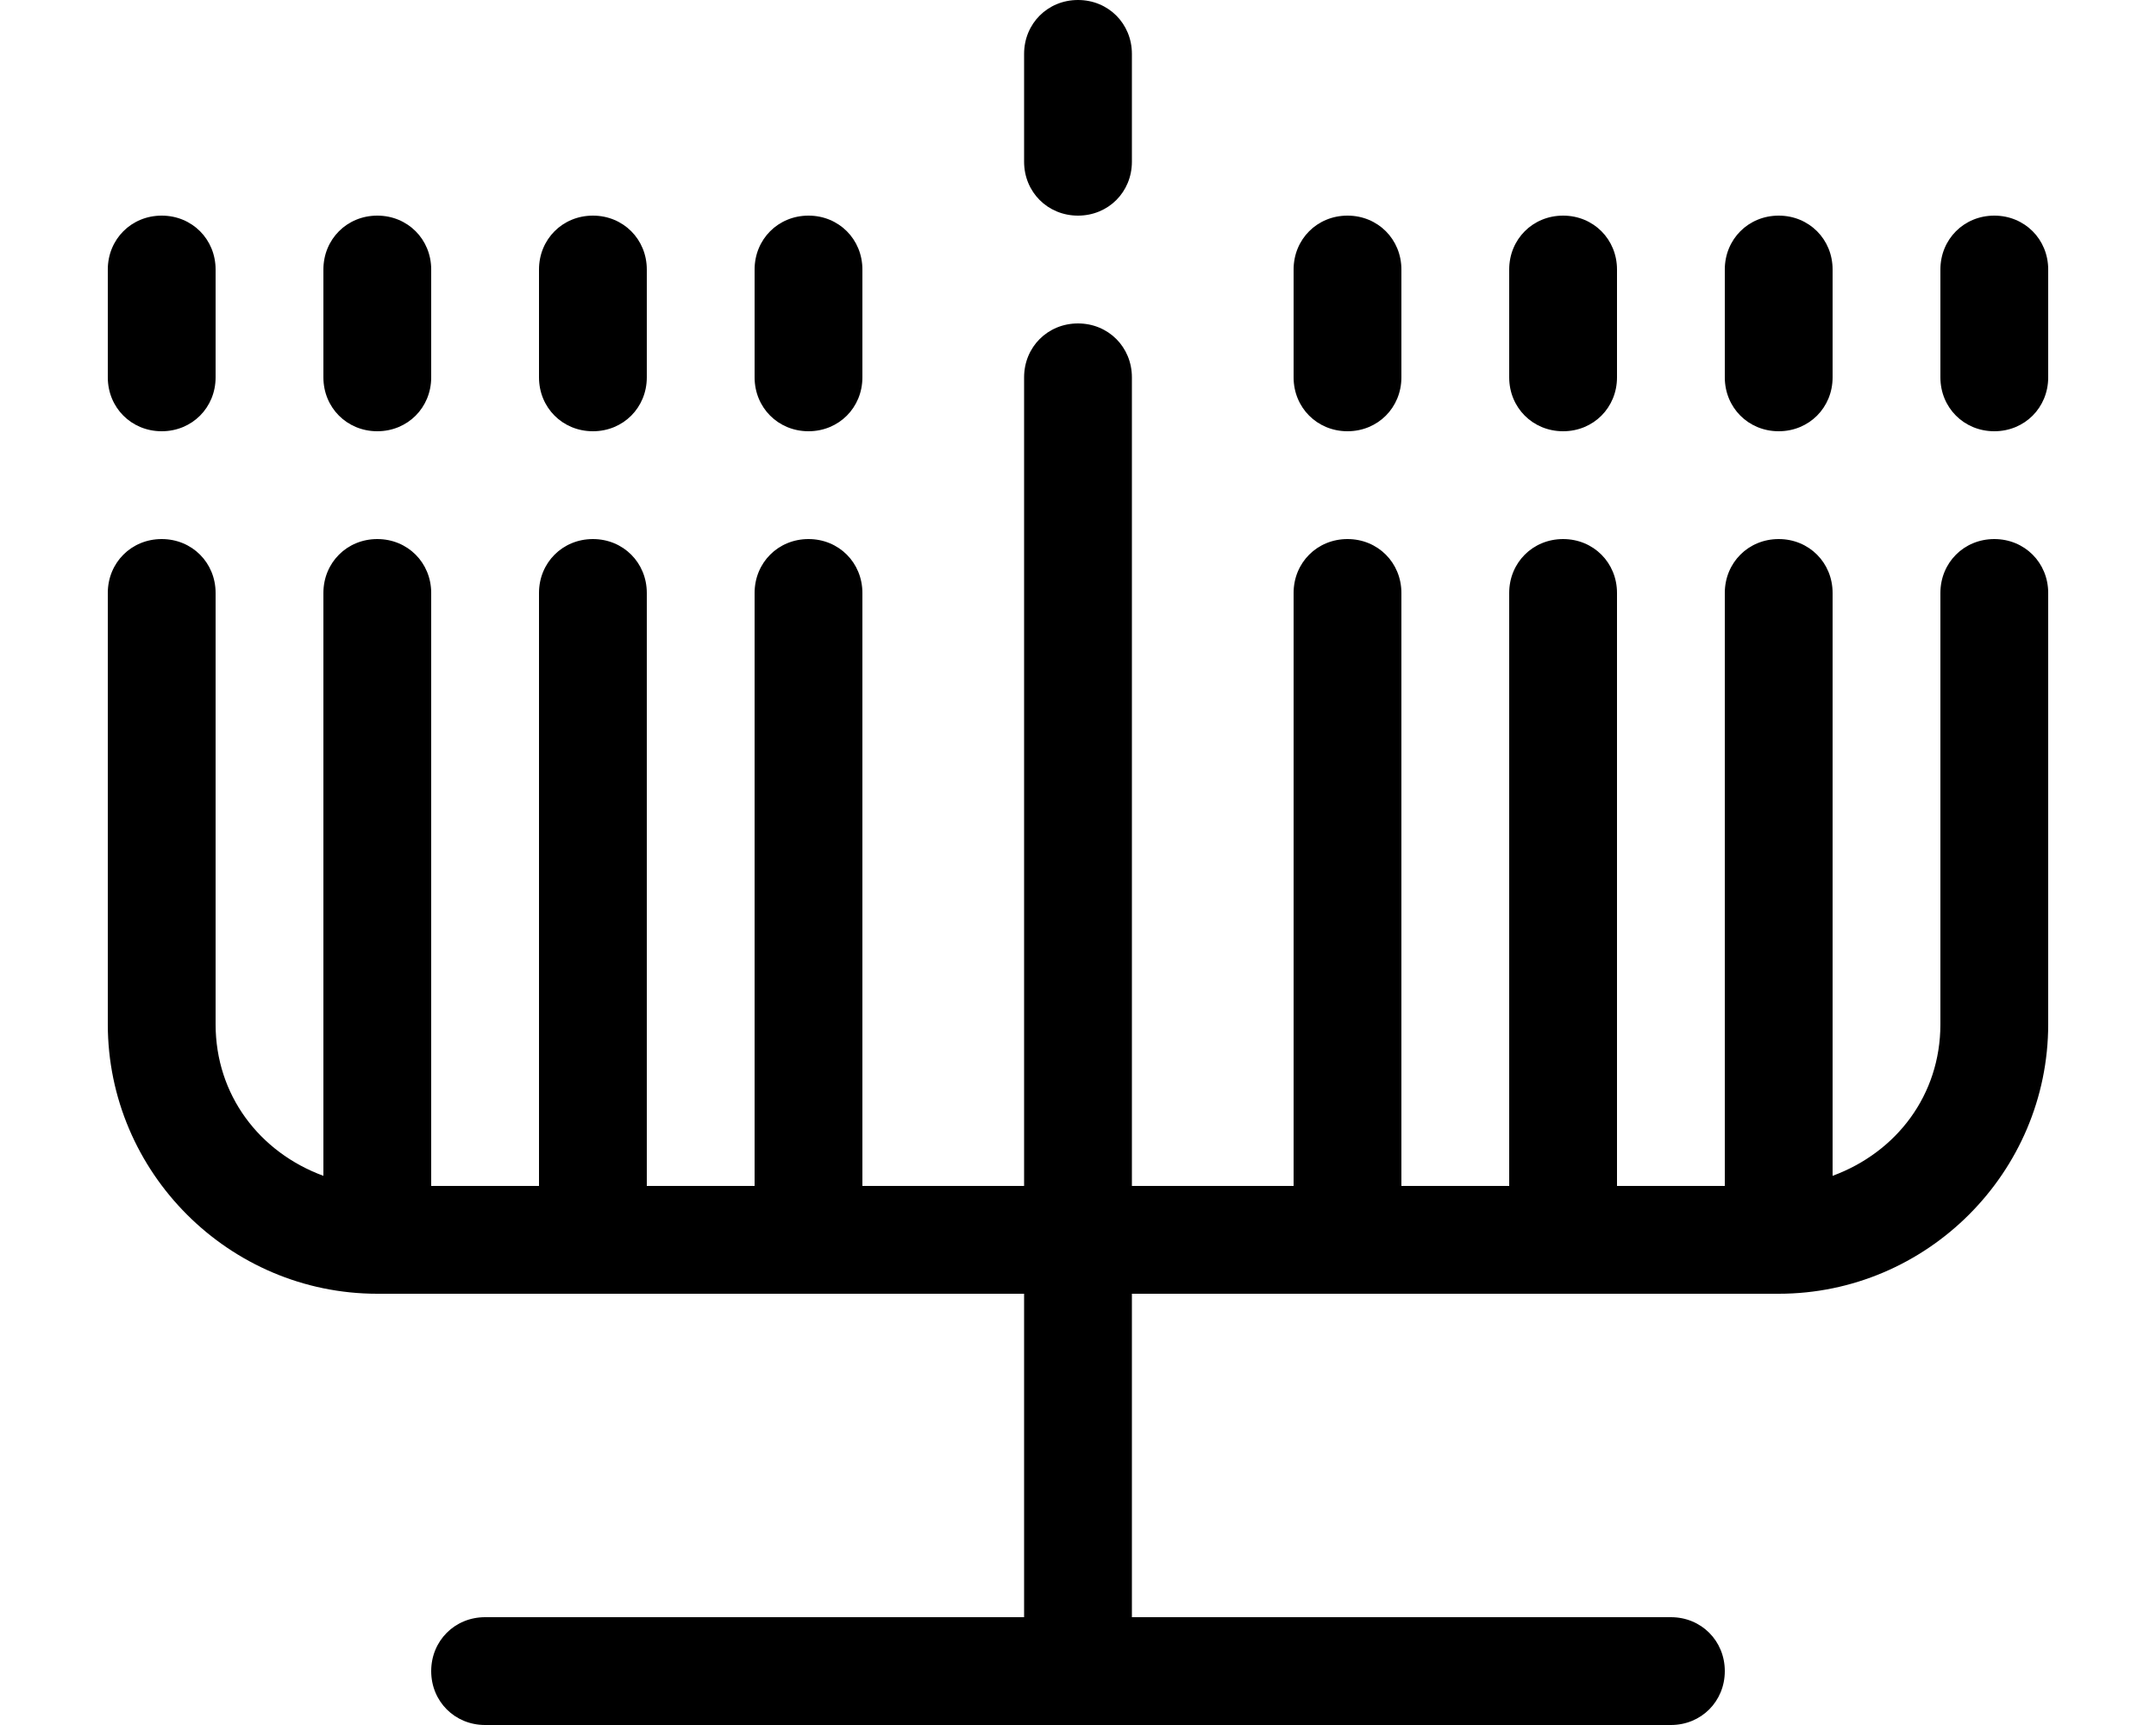 <svg xmlns="http://www.w3.org/2000/svg" viewBox="0 0 640 512"><!-- Font Awesome Pro 6.0.0-alpha1 by @fontawesome - https://fontawesome.com License - https://fontawesome.com/license (Commercial License) --><path d="M592 160H592C583 160 576 167 576 176V304C576 325 563 342 544 349V176C544 167 537 160 528 160H528C519 160 512 167 512 176V352H480V176C480 167 473 160 464 160H464C455 160 448 167 448 176V352H416V176C416 167 409 160 400 160S384 167 384 176V352H336V112C336 103 329 96 320 96H320C311 96 304 103 304 112V352H256V176C256 167 249 160 240 160H240C231 160 224 167 224 176V352H192V176C192 167 185 160 176 160H176C167 160 160 167 160 176V352H128V176C128 167 121 160 112 160H112C103 160 96 167 96 176V349C77 342 64 325 64 304V176C64 167 57 160 48 160H48C39 160 32 167 32 176V304C32 348 68 384 112 384H304V480H144C135 480 128 487 128 496V496C128 505 135 512 144 512H496C505 512 512 505 512 496V496C512 487 505 480 496 480H336V384H528C572 384 608 348 608 304V176C608 167 601 160 592 160ZM592 128C601 128 608 121 608 112V80C608 71 601 64 592 64S576 71 576 80V112C576 121 583 128 592 128ZM48 128C57 128 64 121 64 112V80C64 71 57 64 48 64S32 71 32 80V112C32 121 39 128 48 128ZM112 128C121 128 128 121 128 112V80C128 71 121 64 112 64S96 71 96 80V112C96 121 103 128 112 128ZM176 128C185 128 192 121 192 112V80C192 71 185 64 176 64S160 71 160 80V112C160 121 167 128 176 128ZM240 128C249 128 256 121 256 112V80C256 71 249 64 240 64S224 71 224 80V112C224 121 231 128 240 128ZM400 128C409 128 416 121 416 112V80C416 71 409 64 400 64S384 71 384 80V112C384 121 391 128 400 128ZM464 128C473 128 480 121 480 112V80C480 71 473 64 464 64S448 71 448 80V112C448 121 455 128 464 128ZM528 128C537 128 544 121 544 112V80C544 71 537 64 528 64S512 71 512 80V112C512 121 519 128 528 128ZM320 64C329 64 336 57 336 48V16C336 7 329 0 320 0S304 7 304 16V48C304 57 311 64 320 64Z"/></svg>
